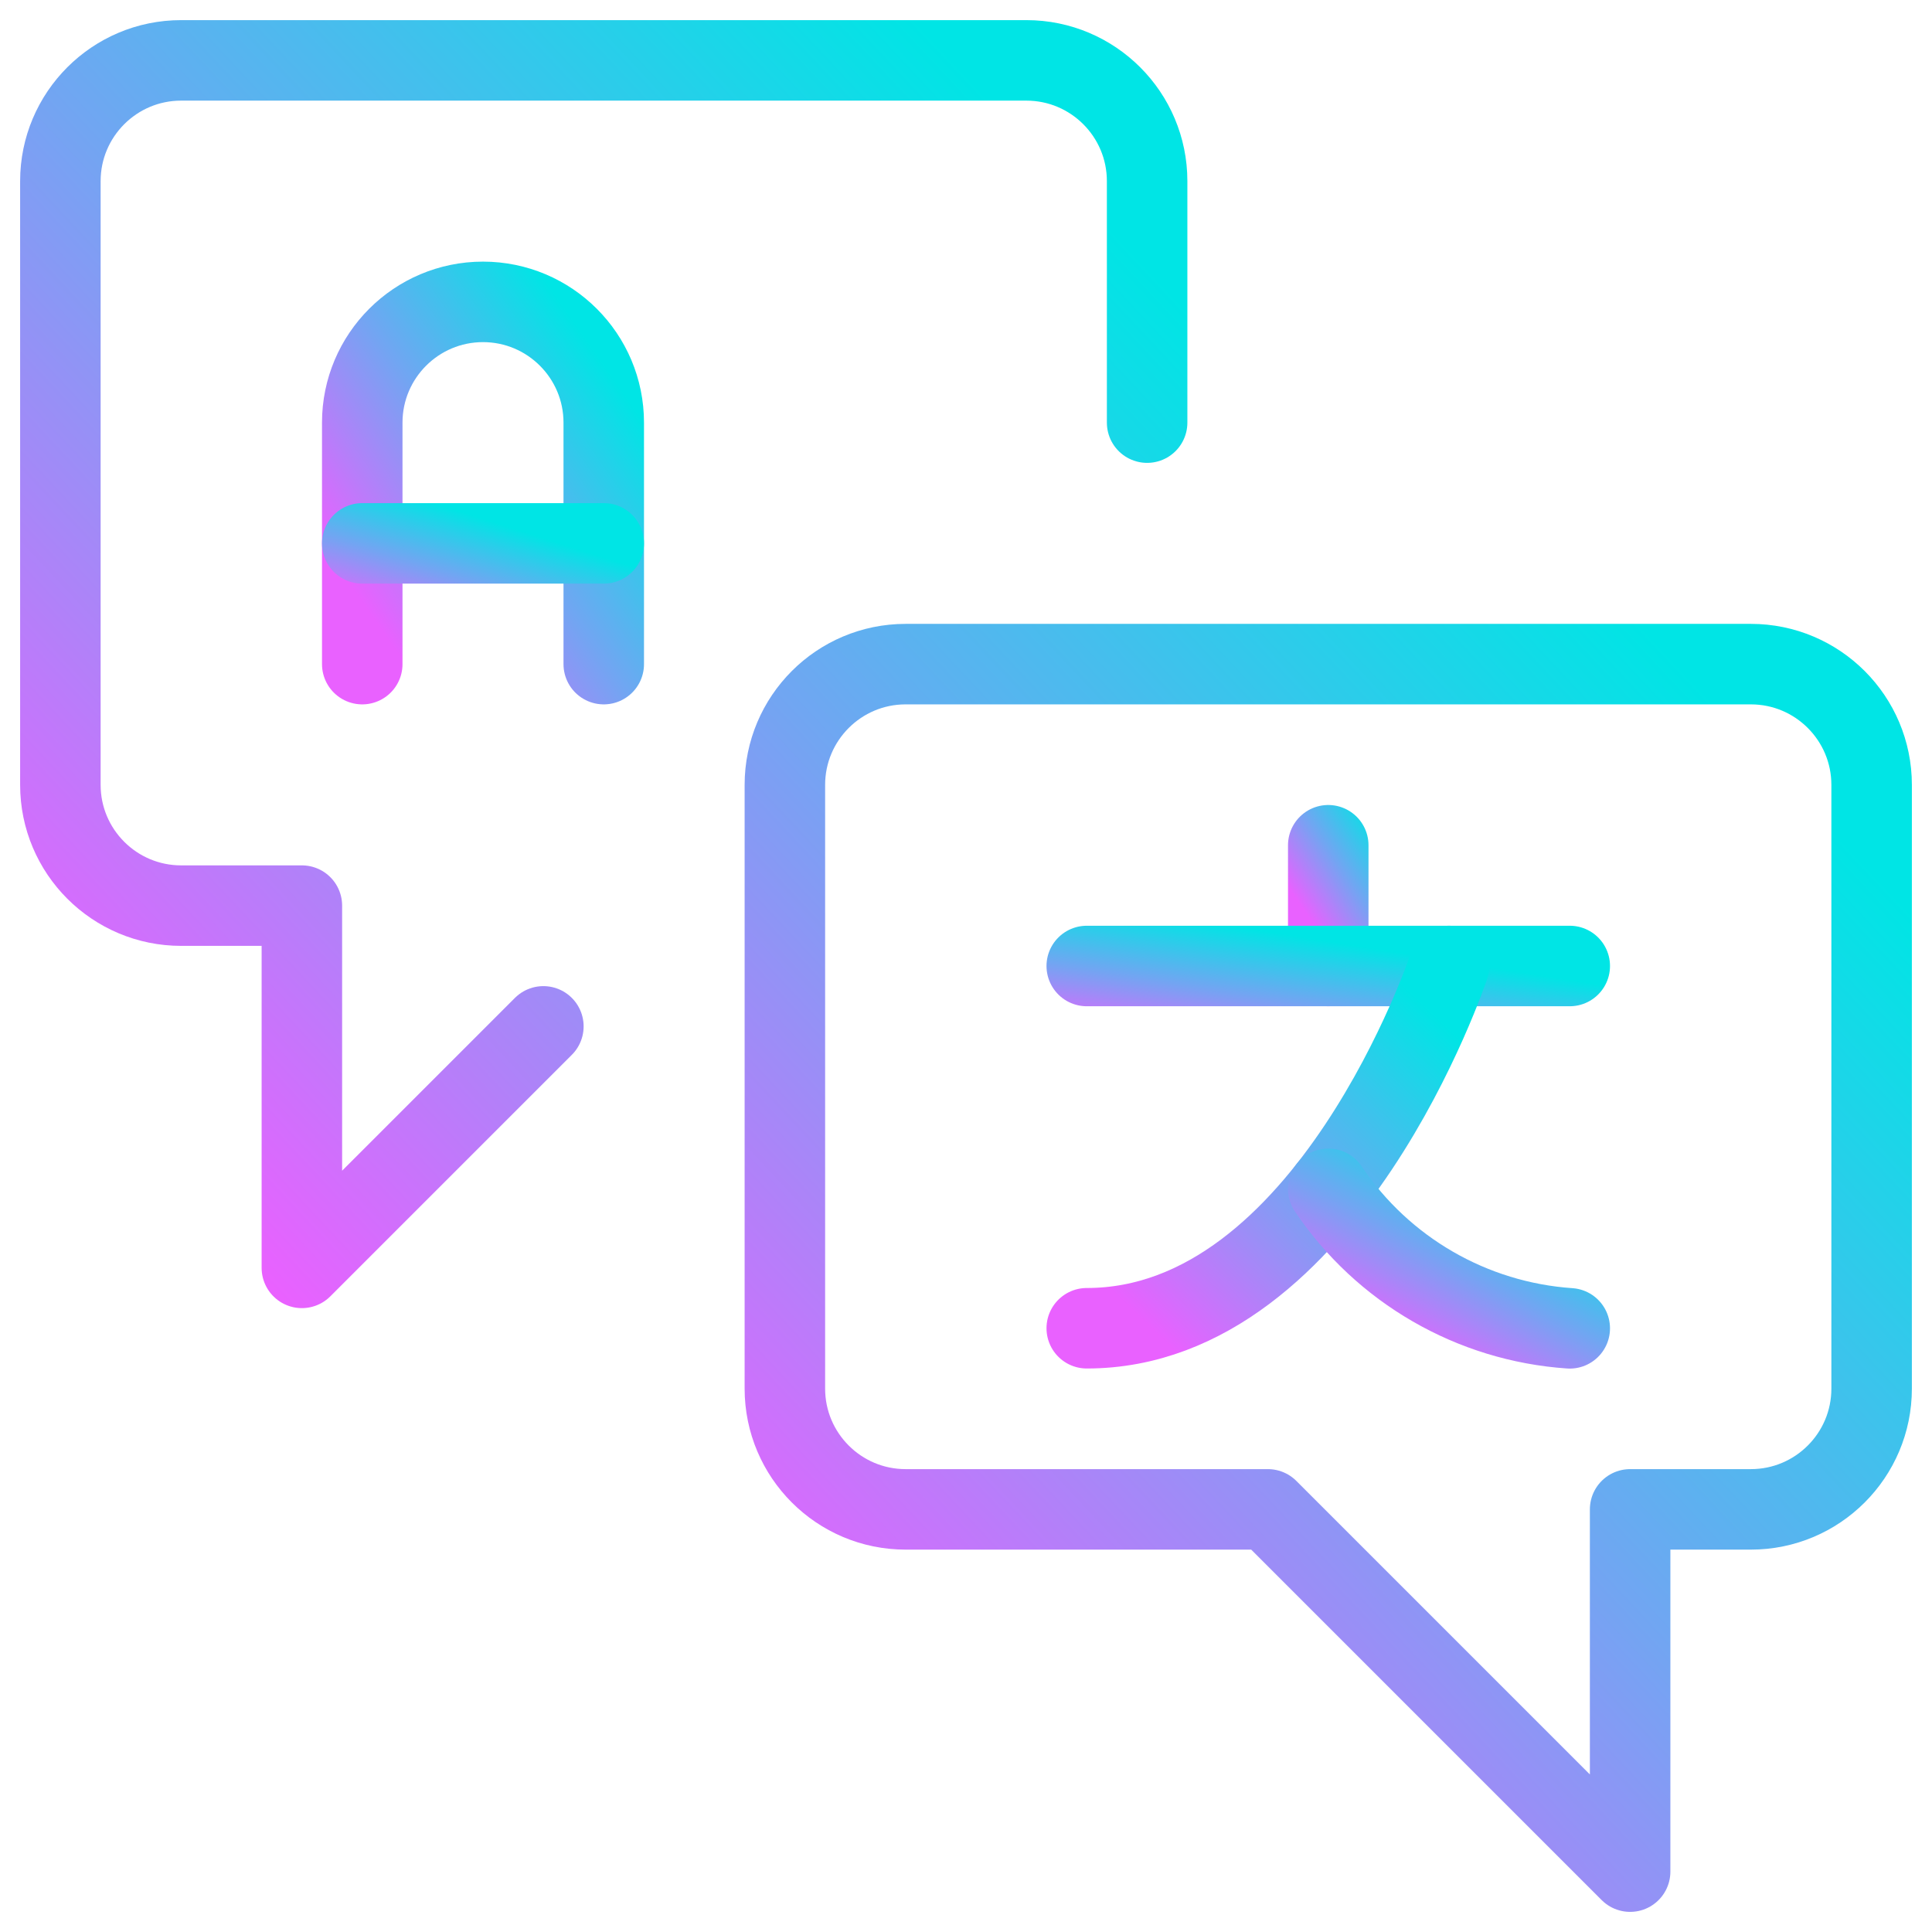 <svg width="24" height="24" viewBox="0 0 24 24" fill="none" xmlns="http://www.w3.org/2000/svg">
<path d="M4.5 8.25V5.25C4.5 4.422 5.172 3.75 6 3.75C6.828 3.75 7.5 4.422 7.5 5.25V8.25" stroke="url(#paint0_linear_2720_8924)" stroke-linecap="round" stroke-linejoin="round"/>
<path d="M4.5 6.75H7.5" stroke="url(#paint1_linear_2720_8924)" stroke-linecap="round" stroke-linejoin="round"/>
<path d="M16.5 10.5V12" stroke="url(#paint2_linear_2720_8924)" stroke-linecap="round" stroke-linejoin="round"/>
<path d="M13.5 12H19.5" stroke="url(#paint3_linear_2720_8924)" stroke-linecap="round" stroke-linejoin="round"/>
<path d="M18 12C18 12 16.5 16.5 13.5 16.5" stroke="url(#paint4_linear_2720_8924)" stroke-linecap="round" stroke-linejoin="round"/>
<path d="M16.5 14.768C17.178 15.778 18.286 16.418 19.5 16.501" stroke="url(#paint5_linear_2720_8924)" stroke-linecap="round" stroke-linejoin="round"/>
<path fill-rule="evenodd" clip-rule="evenodd" d="M11.25 18.75C10.422 18.75 9.75 18.078 9.75 17.25V9.75C9.75 8.922 10.422 8.25 11.25 8.25H21.75C22.578 8.25 23.25 8.922 23.25 9.75V17.25C23.25 18.078 22.578 18.75 21.75 18.75H20.25V23.25L15.75 18.75H11.25Z" stroke="url(#paint6_linear_2720_8924)" stroke-linecap="round" stroke-linejoin="round"/>
<path d="M6.75 12.75L3.75 15.75V11.25H2.25C1.422 11.25 0.75 10.578 0.75 9.75V2.25C0.75 1.422 1.422 0.75 2.25 0.75H12.75C13.578 0.75 14.25 1.422 14.25 2.25V5.25" stroke="url(#paint7_linear_2720_8924)" stroke-linecap="round" stroke-linejoin="round"/>
<defs>
<linearGradient id="paint0_linear_2720_8924" x1="7.234" y1="4.137" x2="3.822" y2="6.508" gradientUnits="userSpaceOnUse">
<stop stop-color="#00E5E5"/>
<stop offset="0.51" stop-color="#72A5F2"/>
<stop offset="1" stop-color="#E961FF"/>
</linearGradient>
<linearGradient id="paint1_linear_2720_8924" x1="7.234" y1="6.836" x2="6.765" y2="8.304" gradientUnits="userSpaceOnUse">
<stop stop-color="#00E5E5"/>
<stop offset="0.51" stop-color="#72A5F2"/>
<stop offset="1" stop-color="#E961FF"/>
</linearGradient>
<linearGradient id="paint2_linear_2720_8924" x1="17.411" y1="10.629" x2="16.274" y2="11.419" gradientUnits="userSpaceOnUse">
<stop stop-color="#00E5E5"/>
<stop offset="0.51" stop-color="#72A5F2"/>
<stop offset="1" stop-color="#E961FF"/>
</linearGradient>
<linearGradient id="paint3_linear_2720_8924" x1="18.968" y1="12.086" x2="18.716" y2="13.663" gradientUnits="userSpaceOnUse">
<stop stop-color="#00E5E5"/>
<stop offset="0.51" stop-color="#72A5F2"/>
<stop offset="1" stop-color="#E961FF"/>
</linearGradient>
<linearGradient id="paint4_linear_2720_8924" x1="17.601" y1="12.387" x2="13.964" y2="16.178" gradientUnits="userSpaceOnUse">
<stop stop-color="#00E5E5"/>
<stop offset="0.51" stop-color="#72A5F2"/>
<stop offset="1" stop-color="#E961FF"/>
</linearGradient>
<linearGradient id="paint5_linear_2720_8924" x1="19.234" y1="14.916" x2="18.046" y2="17.062" gradientUnits="userSpaceOnUse">
<stop stop-color="#00E5E5"/>
<stop offset="0.51" stop-color="#72A5F2"/>
<stop offset="1" stop-color="#E961FF"/>
</linearGradient>
<linearGradient id="paint6_linear_2720_8924" x1="22.054" y1="9.539" x2="9.945" y2="20.901" gradientUnits="userSpaceOnUse">
<stop stop-color="#00E5E5"/>
<stop offset="0.51" stop-color="#72A5F2"/>
<stop offset="1" stop-color="#E961FF"/>
</linearGradient>
<linearGradient id="paint7_linear_2720_8924" x1="13.054" y1="2.039" x2="0.945" y2="13.401" gradientUnits="userSpaceOnUse">
<stop stop-color="#00E5E5"/>
<stop offset="0.51" stop-color="#72A5F2"/>
<stop offset="1" stop-color="#E961FF"/>
</linearGradient>
</defs>
</svg>
